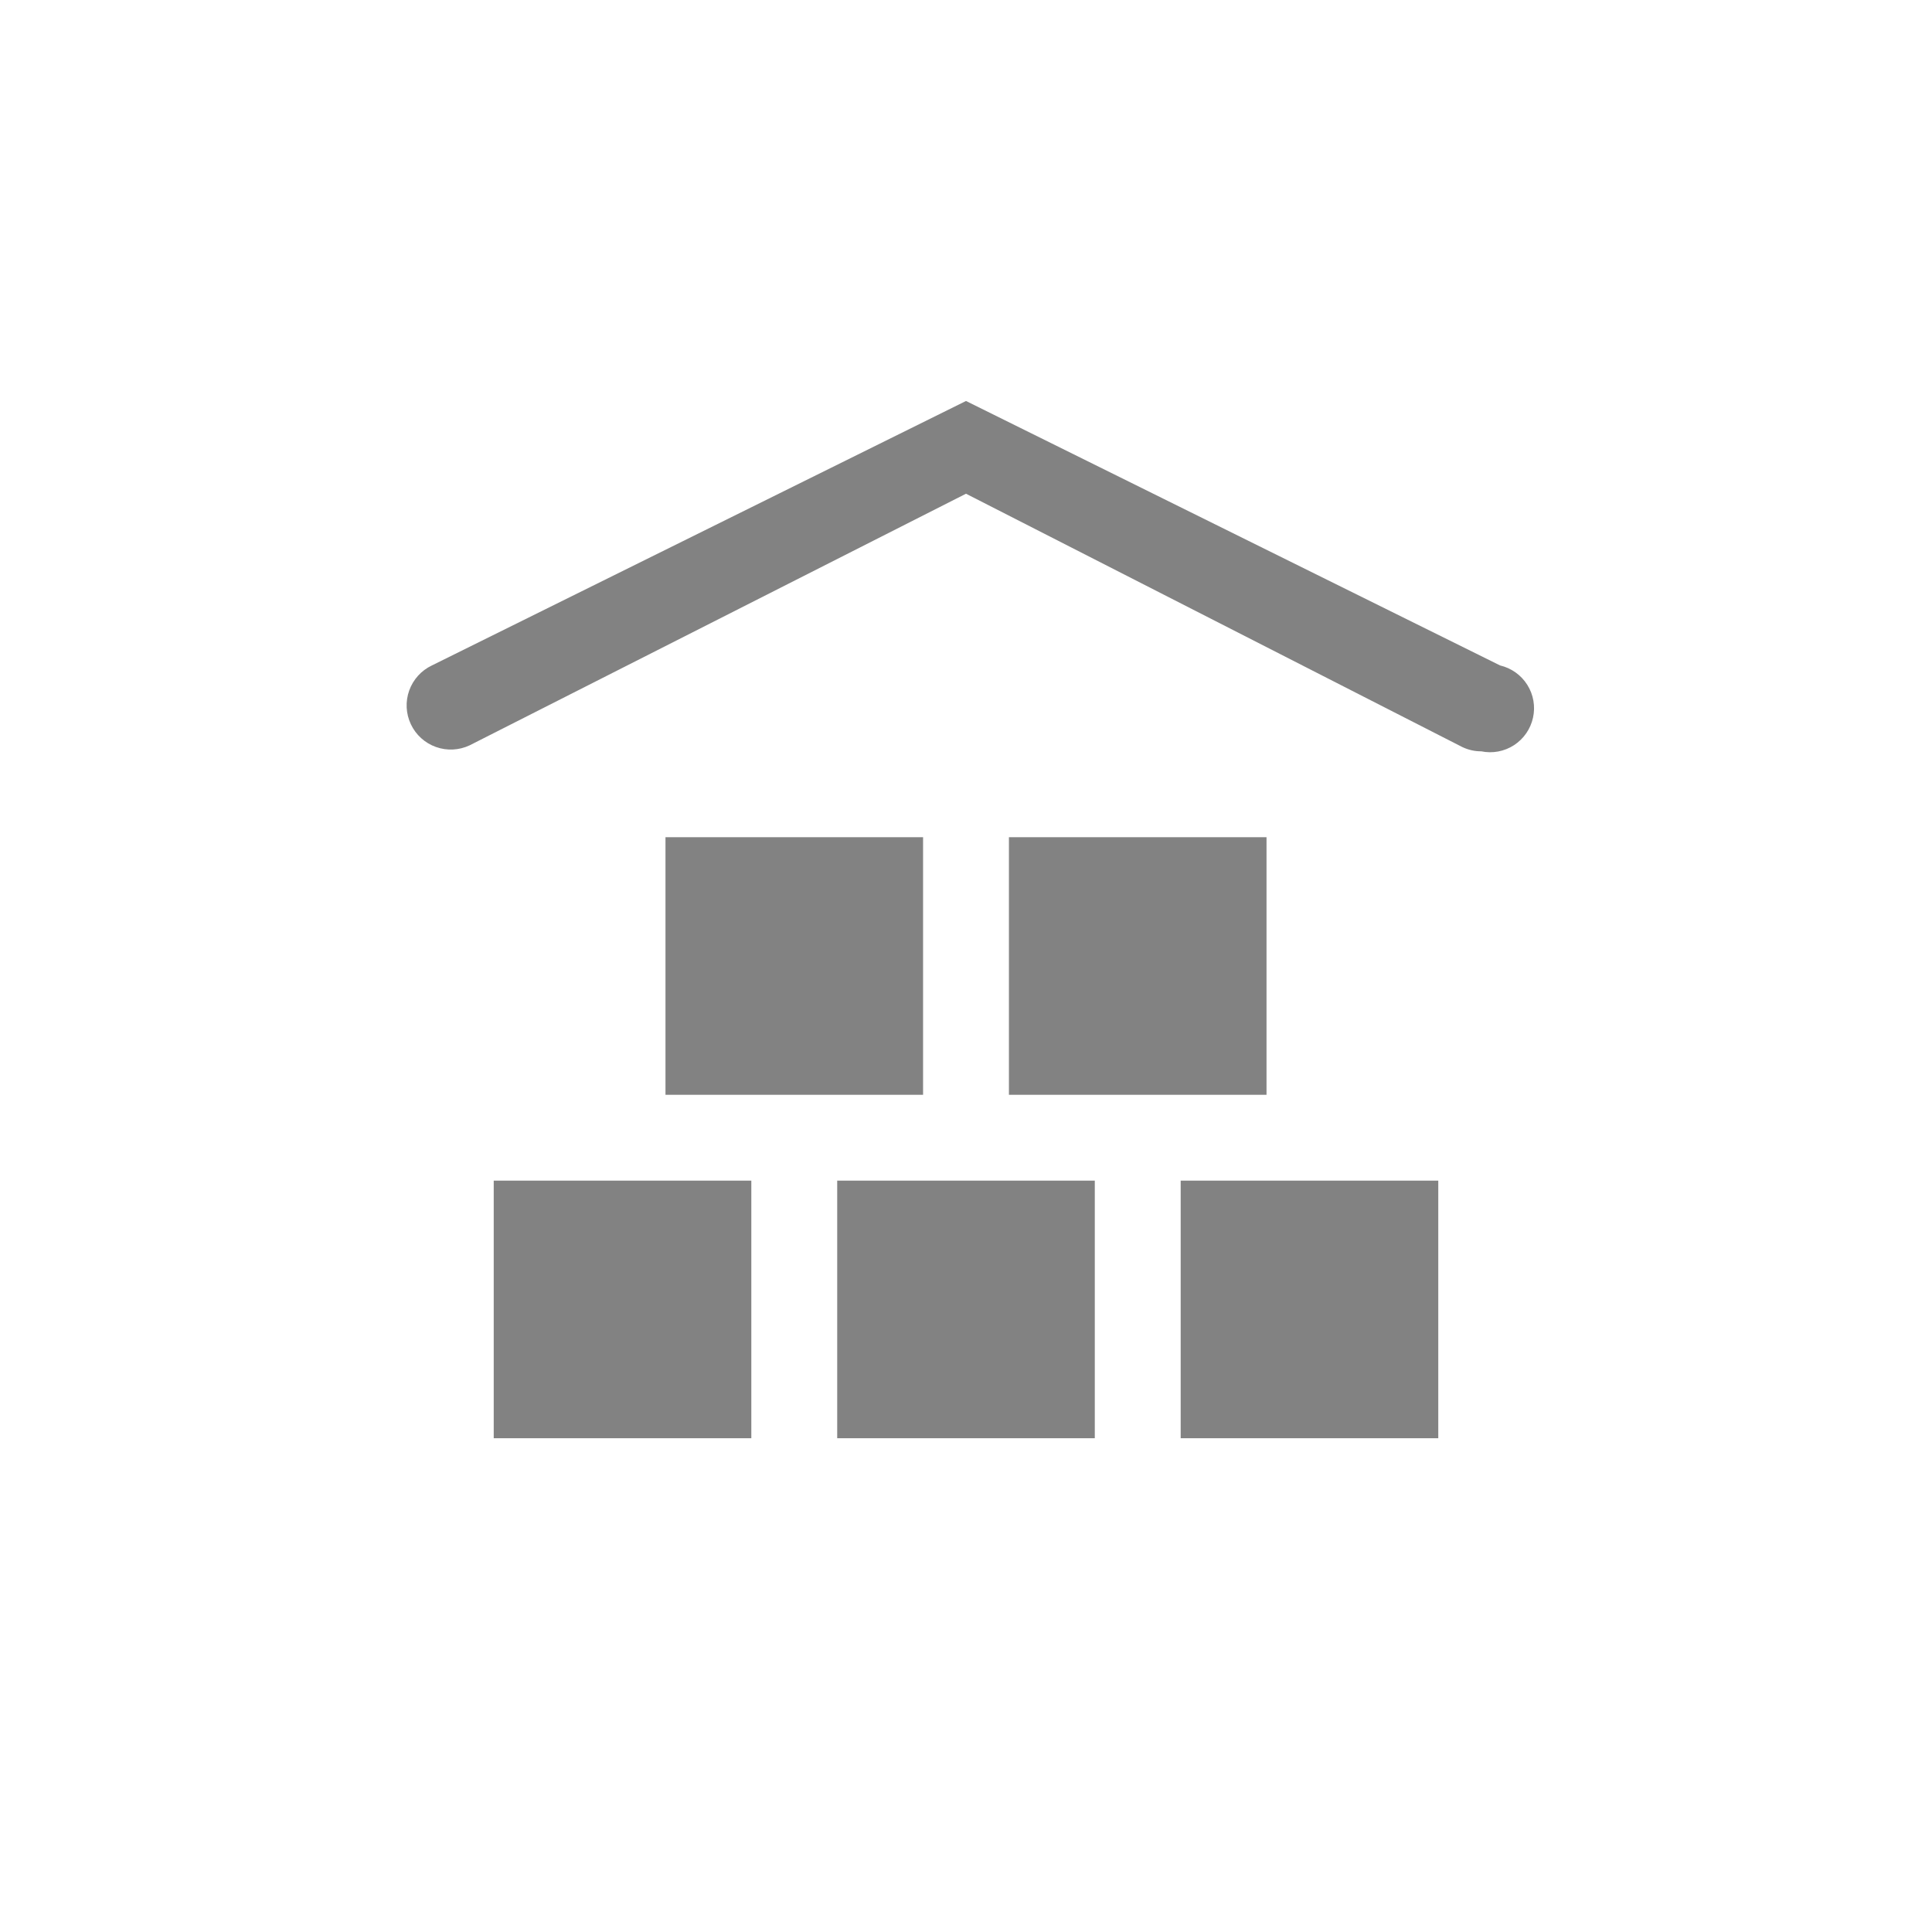<svg width="60" height="60" viewBox="0 0 60 60" fill="none" xmlns="http://www.w3.org/2000/svg">
<path d="M46 23.333C45.797 23.334 45.596 23.288 45.413 23.2L30 15.333L14.587 23.146C14.258 23.302 13.88 23.321 13.538 23.198C13.195 23.076 12.915 22.822 12.76 22.493C12.604 22.164 12.586 21.787 12.708 21.445C12.831 21.102 13.084 20.822 13.413 20.666L30 12.453L46.587 20.666C46.936 20.748 47.24 20.964 47.431 21.268C47.623 21.572 47.687 21.939 47.609 22.289C47.532 22.64 47.32 22.946 47.019 23.142C46.718 23.337 46.352 23.406 46 23.333ZM23.333 36.666H15.333V44.666H23.333V36.666ZM34 36.666H26V44.666H34V36.666ZM44.667 36.666H36.667V44.666H44.667V36.666ZM39.333 26H31.333V34H39.333V26ZM28.667 26H20.667V34H28.667V26Z" fill="#828282"/>
</svg>
